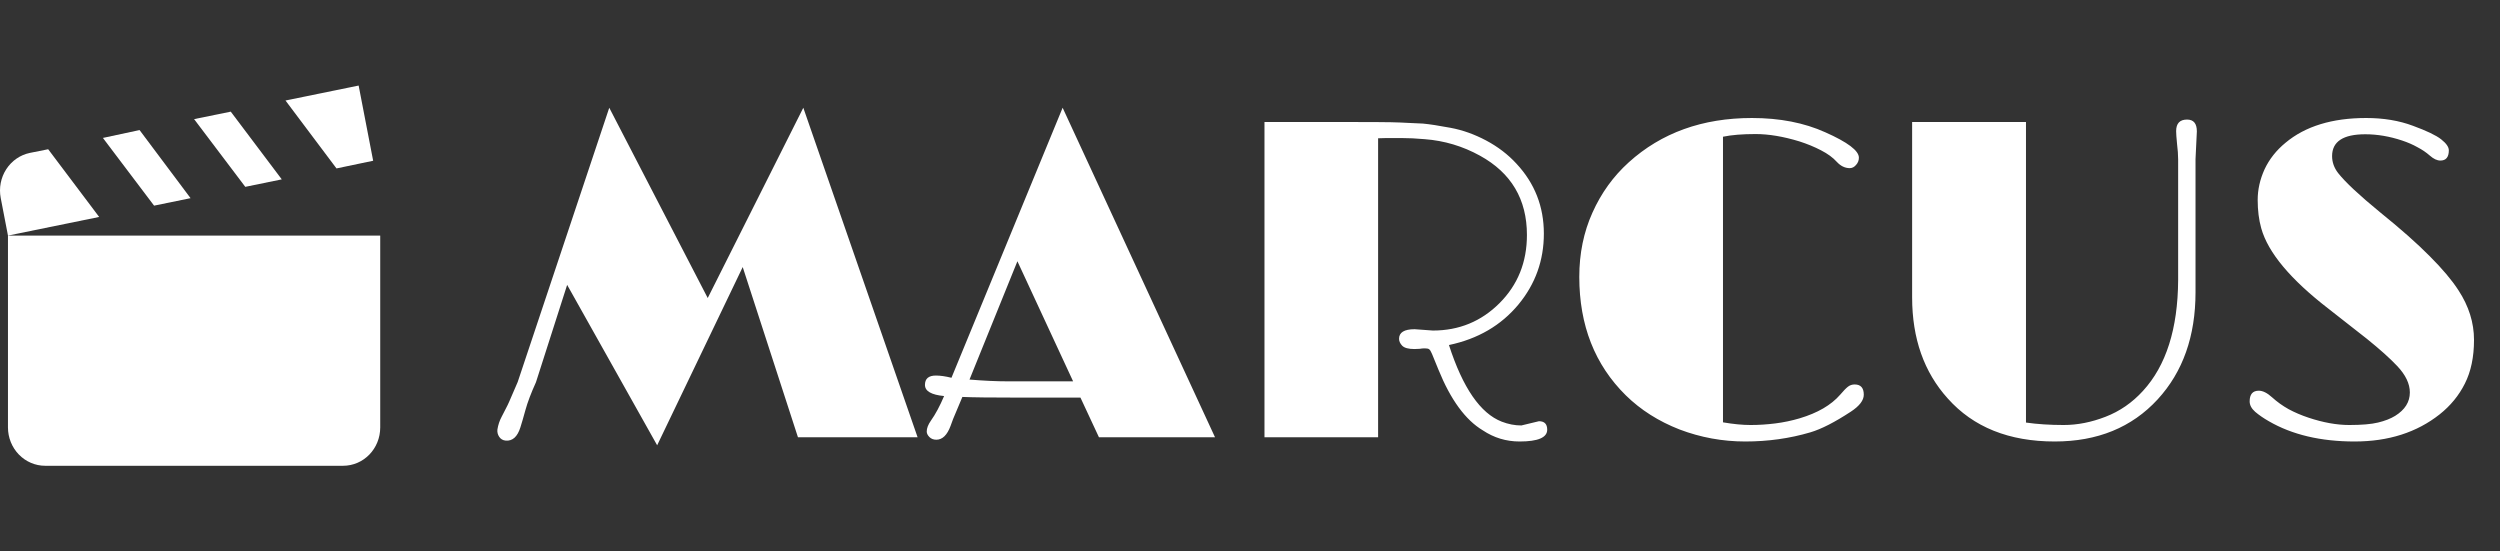 <svg width="263" height="58" viewBox="0 0 263 58"
    xmlns="http://www.w3.org/2000/svg">
    <rect x="0" y="0" width="263" height="58" fill="#333333" stroke="none"/>
    <path d="M37.729 9L30.033 10.574L35.398 17.718L39.256 16.911L37.729 9ZM24.277 11.745L20.419 12.532L25.804 19.656L29.642 18.869L24.277 11.745ZM14.682 13.682L10.825 14.51L16.209 21.634L20.047 20.847L14.682 13.682ZM5.068 15.7L3.149 16.084C2.131 16.293 1.236 16.91 0.66 17.8C0.083 18.689 -0.127 19.777 0.075 20.826L0.838 24.782L10.433 22.824L5.068 15.7ZM0.838 24.782V44.964C0.838 46.034 1.251 47.061 1.985 47.818C2.72 48.575 3.716 49 4.755 49H36.084C38.257 49 40 47.204 40 44.964V24.782H0.838Z" fill="white"/>
    <path d="M53.195 46.352C52.898 46.32 52.672 46.188 52.516 45.953C52.359 45.719 52.297 45.461 52.328 45.18C52.406 44.695 52.555 44.25 52.773 43.844C52.992 43.438 53.148 43.133 53.242 42.93C53.352 42.727 53.461 42.5 53.57 42.25L54.461 40.188L64.094 11.336L74.453 31.352L84.508 11.336L96.531 46H83.945L78.133 28.094L69.133 46.844L59.664 29.969L56.383 40.211C55.867 41.352 55.5 42.32 55.281 43.117C55.062 43.914 54.883 44.531 54.742 44.969C54.43 45.953 53.914 46.414 53.195 46.352ZM107.102 41.828C104.242 41.828 102.289 41.805 101.242 41.758L100.562 43.375C100.359 43.828 100.172 44.305 100 44.805C99.641 45.773 99.141 46.258 98.5 46.258C98.203 46.258 97.961 46.164 97.773 45.977C97.586 45.789 97.492 45.594 97.492 45.391C97.492 45.047 97.641 44.664 97.938 44.242C98.406 43.586 98.867 42.727 99.32 41.664C97.977 41.539 97.305 41.148 97.305 40.492C97.305 39.836 97.688 39.508 98.453 39.508C98.922 39.508 99.469 39.586 100.094 39.742L111.789 11.336L127.82 46H115.609L113.664 41.828H107.102ZM101.992 39.93C103.492 40.055 104.836 40.117 106.023 40.117H112.891L107.031 27.484L101.992 39.93ZM148.82 34.633L150.742 34.773C153.492 34.773 155.828 33.812 157.75 31.891C159.672 29.969 160.633 27.578 160.633 24.719C160.633 20.969 158.984 18.188 155.688 16.375C153.875 15.375 151.938 14.797 149.875 14.641C149 14.562 148.188 14.523 147.438 14.523H145.844C145.516 14.523 145.227 14.531 144.977 14.547V46H133.023V12.836C136.68 12.836 139.641 12.836 141.906 12.836C144.172 12.836 145.648 12.844 146.336 12.859C147.023 12.875 147.633 12.898 148.164 12.93C148.711 12.945 149.219 12.969 149.688 13C150.375 13.062 151.344 13.211 152.594 13.445C153.859 13.68 155.109 14.125 156.344 14.781C157.578 15.438 158.641 16.25 159.531 17.219C161.453 19.281 162.414 21.734 162.414 24.578C162.414 27.391 161.523 29.875 159.742 32.031C157.914 34.234 155.477 35.656 152.43 36.297C153.883 40.797 155.734 43.484 157.984 44.359C158.672 44.625 159.359 44.758 160.047 44.758L161.898 44.312C162.477 44.312 162.766 44.609 162.766 45.203C162.766 46.031 161.797 46.445 159.859 46.445C158.453 46.445 157.164 46.055 155.992 45.273C154.164 44.18 152.609 42.055 151.328 38.898L150.648 37.234C150.539 36.969 150.438 36.805 150.344 36.742C150.266 36.68 150.117 36.648 149.898 36.648C149.695 36.648 149.516 36.664 149.359 36.695L148.797 36.719C148.172 36.719 147.742 36.602 147.508 36.367C147.289 36.133 147.18 35.891 147.18 35.641C147.18 34.969 147.727 34.633 148.82 34.633ZM195.109 40.445C195.75 40.445 196.07 40.805 196.07 41.523C196.07 42.117 195.617 42.711 194.711 43.305C193.023 44.414 191.602 45.141 190.445 45.484C188.273 46.125 185.992 46.445 183.602 46.445C181.211 46.445 178.906 46.023 176.688 45.18C174.484 44.32 172.602 43.125 171.039 41.594C167.773 38.375 166.141 34.219 166.141 29.125C166.141 26.672 166.602 24.422 167.523 22.375C168.445 20.312 169.719 18.547 171.344 17.078C174.781 13.969 179.102 12.414 184.305 12.414C187.227 12.414 189.797 12.914 192.016 13.914C194.375 14.961 195.555 15.852 195.555 16.586C195.555 16.883 195.453 17.141 195.25 17.359C195.062 17.578 194.844 17.688 194.594 17.688C194.094 17.688 193.641 17.469 193.234 17.031C192.828 16.578 192.273 16.172 191.57 15.812C190.883 15.453 190.125 15.141 189.297 14.875C187.609 14.359 186.07 14.102 184.68 14.102C183.305 14.102 182.164 14.195 181.258 14.383V44.43C182.352 44.617 183.32 44.711 184.164 44.711C185.008 44.711 185.867 44.656 186.742 44.547C187.617 44.438 188.477 44.258 189.32 44.008C191.211 43.445 192.633 42.617 193.586 41.523C193.93 41.117 194.203 40.836 194.406 40.68C194.609 40.523 194.844 40.445 195.109 40.445ZM231.109 13.82L230.969 16.727V30.742C230.969 35.367 229.641 39.125 226.984 42.016C224.266 44.969 220.656 46.445 216.156 46.445C211.344 46.445 207.594 44.938 204.906 41.922C202.406 39.156 201.156 35.609 201.156 31.281V12.836H213.133V44.453C214.336 44.625 215.656 44.711 217.094 44.711C218.547 44.711 220.016 44.422 221.5 43.844C223 43.266 224.312 42.359 225.438 41.125C227.875 38.469 229.109 34.586 229.141 29.477V16.773C229.141 16.305 229.102 15.75 229.023 15.109C228.961 14.469 228.93 14.031 228.93 13.797C228.93 12.984 229.312 12.578 230.078 12.578C230.766 12.578 231.109 12.992 231.109 13.82ZM238.68 44.312C238.133 44 237.656 43.672 237.25 43.328C236.859 42.984 236.664 42.617 236.664 42.227C236.664 41.477 236.984 41.102 237.625 41.102C238.047 41.102 238.516 41.336 239.031 41.805C239.547 42.273 240.125 42.688 240.766 43.047C241.406 43.391 242.102 43.688 242.852 43.938C244.398 44.453 245.828 44.711 247.141 44.711C248.453 44.711 249.461 44.625 250.164 44.453C250.883 44.281 251.484 44.047 251.969 43.75C253 43.109 253.516 42.289 253.516 41.289C253.516 40.367 253.07 39.438 252.18 38.5C251.43 37.703 250.367 36.75 248.992 35.641L244.984 32.5C240.969 29.406 238.602 26.578 237.883 24.016C237.633 23.125 237.508 22.133 237.508 21.039C237.508 19.945 237.75 18.867 238.234 17.805C238.734 16.742 239.469 15.812 240.438 15.016C242.516 13.281 245.344 12.414 248.922 12.414C250.75 12.414 252.391 12.688 253.844 13.234C255.297 13.766 256.289 14.242 256.82 14.664C257.352 15.086 257.617 15.469 257.617 15.812C257.617 16.531 257.32 16.891 256.727 16.891C256.383 16.891 256.016 16.719 255.625 16.375C255.234 16.031 254.797 15.734 254.312 15.484C253.844 15.219 253.305 14.984 252.695 14.781C251.383 14.344 250.094 14.125 248.828 14.125C246.5 14.125 245.336 14.891 245.336 16.422C245.336 17.062 245.547 17.656 245.969 18.203C246.719 19.156 248.18 20.523 250.352 22.305C252.539 24.07 254.289 25.617 255.602 26.945C256.93 28.273 257.938 29.469 258.625 30.531C259.719 32.203 260.266 33.945 260.266 35.758C260.266 37.555 259.945 39.086 259.305 40.352C258.68 41.602 257.797 42.68 256.656 43.586C254.25 45.492 251.266 46.445 247.703 46.445C244.141 46.445 241.133 45.734 238.68 44.312Z" fill="white"/>
</svg>
